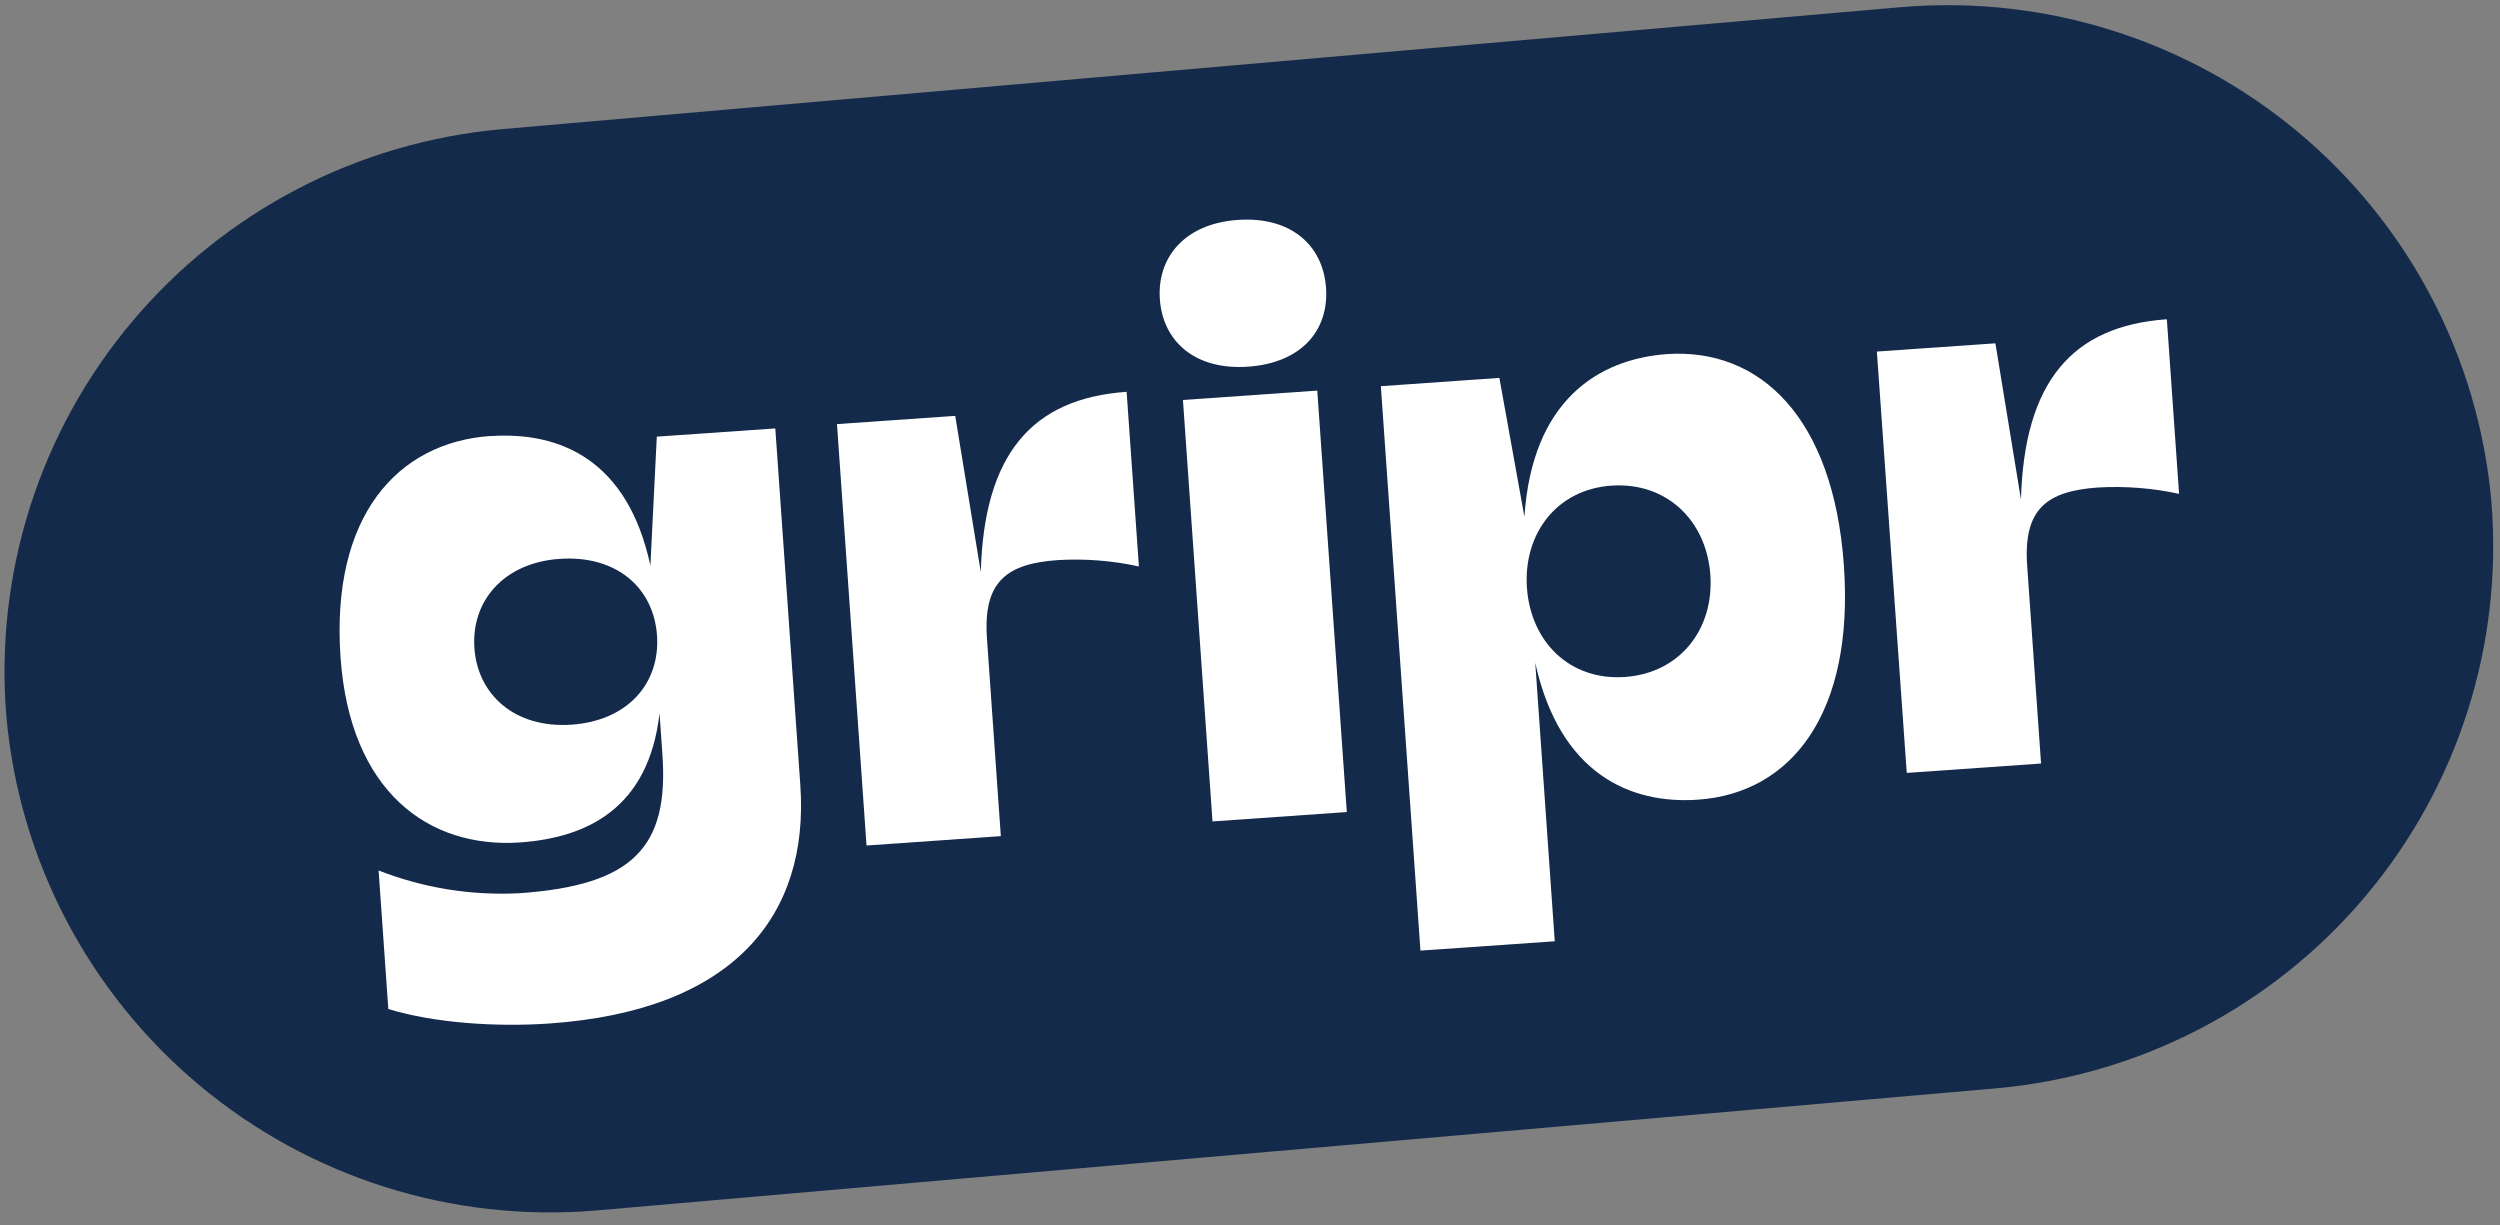 <?xml version="1.0" ?>
<svg xmlns="http://www.w3.org/2000/svg" viewBox="0 0 100 49" fill="none">
	<rect x="0" y="0" width="100" height="49" fill="#808080" stroke="none"/>
	<g clip-path="url(#clip0_953_774)">
		<path d="M76.052 0.284L20.046 5.169C14.302 5.688 8.997 8.452 5.289 12.859C1.582 17.265 -0.227 22.955 0.258 28.687V28.687C0.778 34.416 3.549 39.706 7.968 43.404C12.386 47.102 18.092 48.905 23.839 48.42L79.864 43.532C85.608 43.015 90.914 40.251 94.622 35.844C98.33 31.438 100.138 25.747 99.651 20.015V20.015C99.132 14.286 96.36 8.996 91.942 5.299C87.523 1.601 81.817 -0.201 76.07 0.284H76.052Z" fill="#142A4B"/>
		<path d="M19.621 17.445C22.435 17.252 25.118 18.425 26.016 22.627L26.272 17.466L31.012 17.137L32.013 31.406C32.376 36.582 29.398 40.422 21.974 40.94C19.861 41.085 17.393 40.927 15.533 40.361L15.144 34.819C16.939 35.522 18.864 35.831 20.79 35.728C25.318 35.411 26.758 33.891 26.497 30.186L26.382 28.531C25.945 32.342 23.479 33.503 20.813 33.697C17.132 33.952 13.998 31.656 13.622 26.298C13.225 20.64 15.901 17.701 19.613 17.44L19.621 17.445ZM22.86 28.987C25.124 28.829 26.413 27.319 26.28 25.416C26.147 23.512 24.66 22.201 22.396 22.354C20.133 22.507 18.843 24.056 18.976 25.926C19.109 27.796 20.596 29.14 22.86 28.987Z" fill="white"/>
		<path d="M33.474 16.964L38.209 16.635L39.232 22.885C39.358 18.188 41.263 15.938 45.065 15.673L45.556 22.658C44.495 22.426 43.407 22.34 42.322 22.403C40.276 22.546 39.319 23.247 39.478 25.536L40.033 33.445L34.661 33.82L33.479 16.961L33.474 16.964Z" fill="white"/>
		<path d="M49.513 8.797C51.626 8.651 52.921 9.799 53.041 11.516C53.161 13.233 52.038 14.519 49.925 14.667C47.812 14.815 46.518 13.664 46.395 11.978C46.272 10.292 47.395 8.945 49.508 8.797H49.513ZM47.318 15.999L52.691 15.624L53.872 32.482L48.5 32.857L47.318 15.999Z" fill="white"/>
		<path d="M55.234 15.448L59.975 15.116L60.977 20.673C61.282 16.024 63.925 14.368 66.672 14.164C70.415 13.909 73.341 16.716 73.756 22.624C74.17 28.533 71.663 31.725 67.92 31.987C65.204 32.176 62.39 30.952 61.41 26.512L62.19 37.651L56.818 38.024L55.234 15.448ZM64.999 27.079C67.202 26.923 68.565 25.165 68.414 22.997C68.263 20.828 66.667 19.277 64.462 19.425C62.257 19.573 60.929 21.364 61.077 23.507C61.226 25.65 62.766 27.232 64.999 27.079V27.079Z" fill="white"/>
		<path d="M75.075 14.062L79.816 13.733L80.839 19.984C80.967 15.287 82.87 13.037 86.674 12.771L87.163 19.754C86.101 19.523 85.013 19.438 83.929 19.499C81.882 19.642 80.926 20.344 81.087 22.632L81.642 30.541L76.27 30.916L75.075 14.062Z" fill="white"/>
	</g>
	<defs>
		<clipPath id="clip0_953_774">
			<rect width="100" height="48.689" rx="11.25" fill="white"/>
		</clipPath>
	</defs>
</svg>